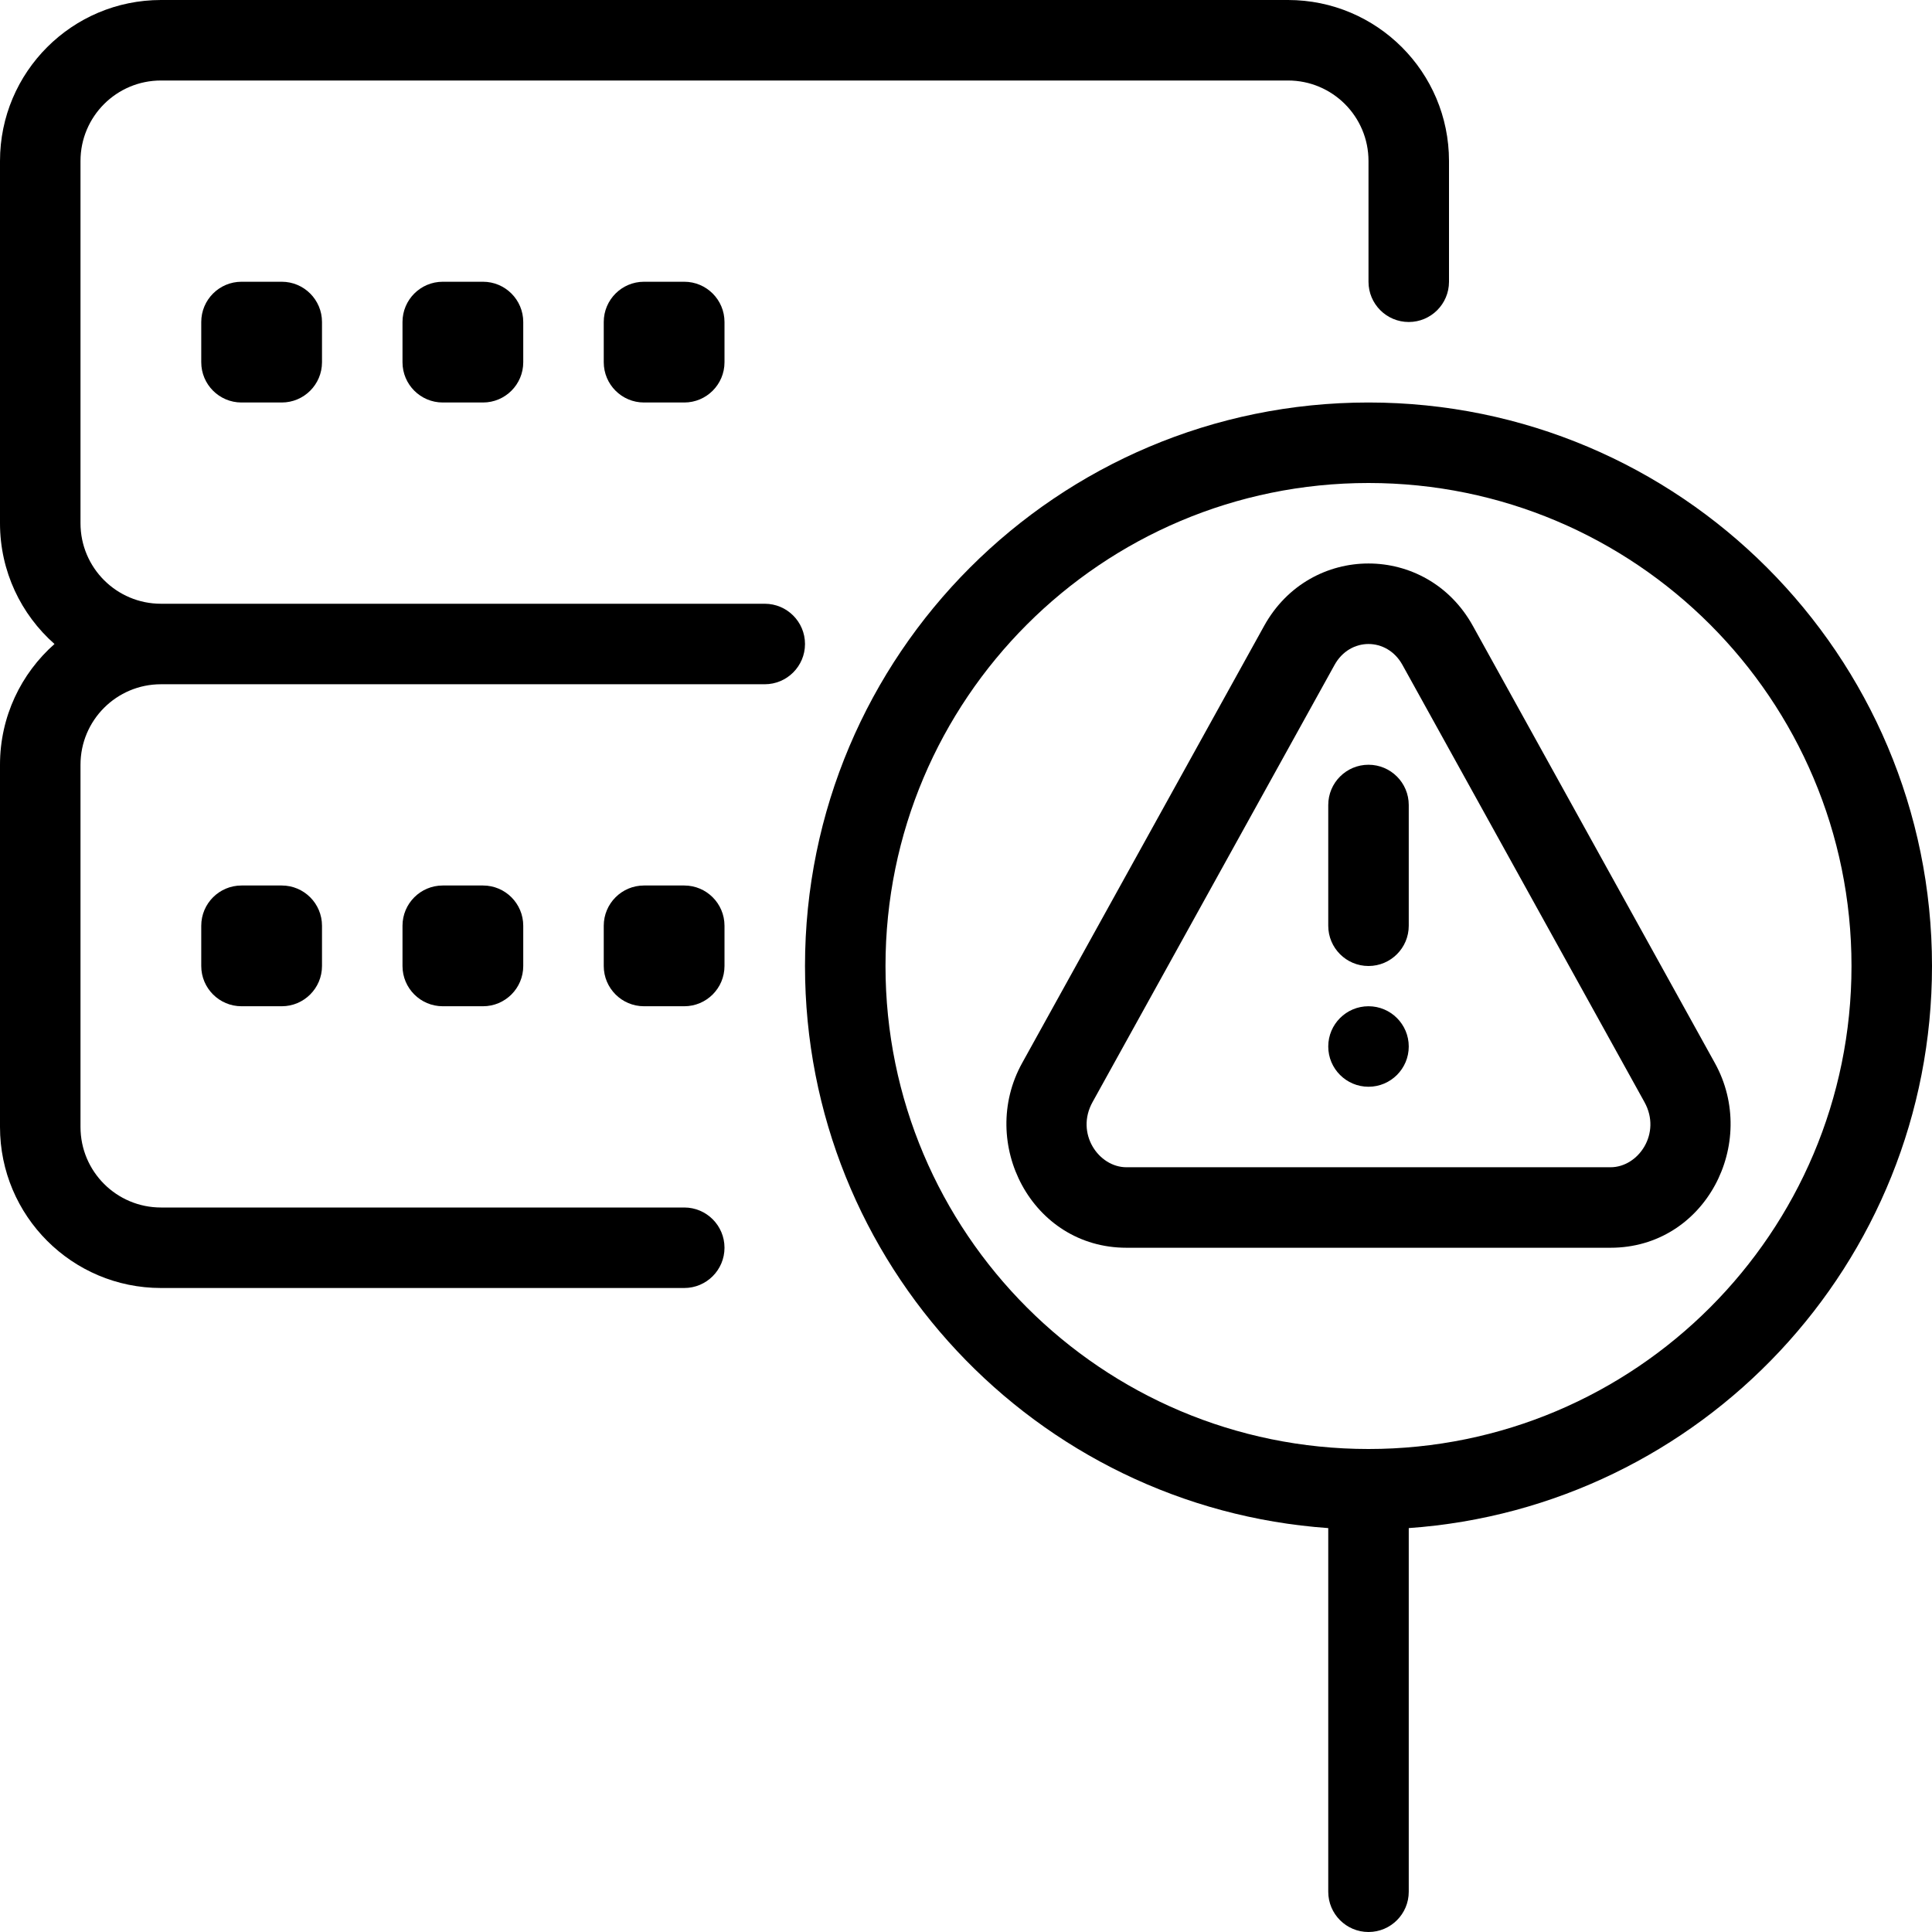 <svg width="48" height="48" viewBox="0 0 48 48" fill="none" xmlns="http://www.w3.org/2000/svg">
<g clip-path="url(#clip0_8173_2803)">
<path d="M4 2C2.895 2 2 2.895 2 4V13C2 14.105 2.895 15 4 15H19C19.552 15 20 15.448 20 16C20 16.552 19.552 17 19 17H4C2.895 17 2 17.895 2 19V28C2 29.105 2.895 30 4 30H17C17.552 30 18 30.448 18 31C18 31.552 17.552 32 17 32H4C1.791 32 0 30.209 0 28V19C0 17.805 0.524 16.733 1.354 16C0.524 15.267 0 14.195 0 13V4C0 1.791 1.791 0 4 0H32C34.209 0 36 1.791 36 4V7C36 7.552 35.552 8 35 8C34.448 8 34 7.552 34 7V4C34 2.895 33.105 2 32 2H4Z" fill="black"/>
<path d="M35 20C35 19.448 34.552 19 34 19C33.448 19 33 19.448 33 20V23C33 23.552 33.448 24 34 24C34.552 24 35 23.552 35 23V20Z" fill="black"/>
<path d="M35 26C35 26.552 34.552 27 34 27C33.448 27 33 26.552 33 26C33 25.448 33.448 25 34 25C34.552 25 35 25.448 35 26Z" fill="black"/>
<path fill-rule="evenodd" clip-rule="evenodd" d="M36.593 15.55C35.449 13.483 32.551 13.483 31.407 15.55L25.394 26.412C24.296 28.395 25.628 31 27.987 31H40.013C42.373 31 43.704 28.395 42.606 26.412L36.593 15.55ZM33.157 16.519C33.54 15.827 34.46 15.827 34.843 16.519L40.856 27.381C41.286 28.156 40.708 29 40.013 29H27.987C27.292 29 26.714 28.156 27.144 27.381L33.157 16.519Z" fill="black"/>
<path fill-rule="evenodd" clip-rule="evenodd" d="M48 24C48 31.396 42.265 37.452 35 37.965V47C35 47.552 34.552 48 34 48C33.448 48 33 47.552 33 47V37.965C25.735 37.452 20 31.396 20 24C20 16.268 26.268 10 34 10C41.732 10 48 16.268 48 24ZM34 12C27.373 12 22 17.373 22 24C22 30.627 27.373 36 34 36C40.627 36 46 30.627 46 24C46 17.373 40.627 12 34 12Z" fill="black"/>
<path d="M5 8C5 7.448 5.448 7 6 7H7C7.552 7 8 7.448 8 8V9C8 9.552 7.552 10 7 10H6C5.448 10 5 9.552 5 9V8Z" fill="black"/>
<path d="M11 7C10.448 7 10 7.448 10 8V9C10 9.552 10.448 10 11 10H12C12.552 10 13 9.552 13 9V8C13 7.448 12.552 7 12 7H11Z" fill="black"/>
<path d="M15 8C15 7.448 15.448 7 16 7H17C17.552 7 18 7.448 18 8V9C18 9.552 17.552 10 17 10H16C15.448 10 15 9.552 15 9V8Z" fill="black"/>
<path d="M16 22C15.448 22 15 22.448 15 23V24C15 24.552 15.448 25 16 25H17C17.552 25 18 24.552 18 24V23C18 22.448 17.552 22 17 22H16Z" fill="black"/>
<path d="M10 23C10 22.448 10.448 22 11 22H12C12.552 22 13 22.448 13 23V24C13 24.552 12.552 25 12 25H11C10.448 25 10 24.552 10 24V23Z" fill="black"/>
<path d="M6 22C5.448 22 5 22.448 5 23V24C5 24.552 5.448 25 6 25H7C7.552 25 8 24.552 8 24V23C8 22.448 7.552 22 7 22H6Z" fill="black"/>
</g>
<defs>
<clipPath id="clip0_8173_2803">
<rect width="48" height="48" fill="white"/>
</clipPath>
</defs>
</svg>
